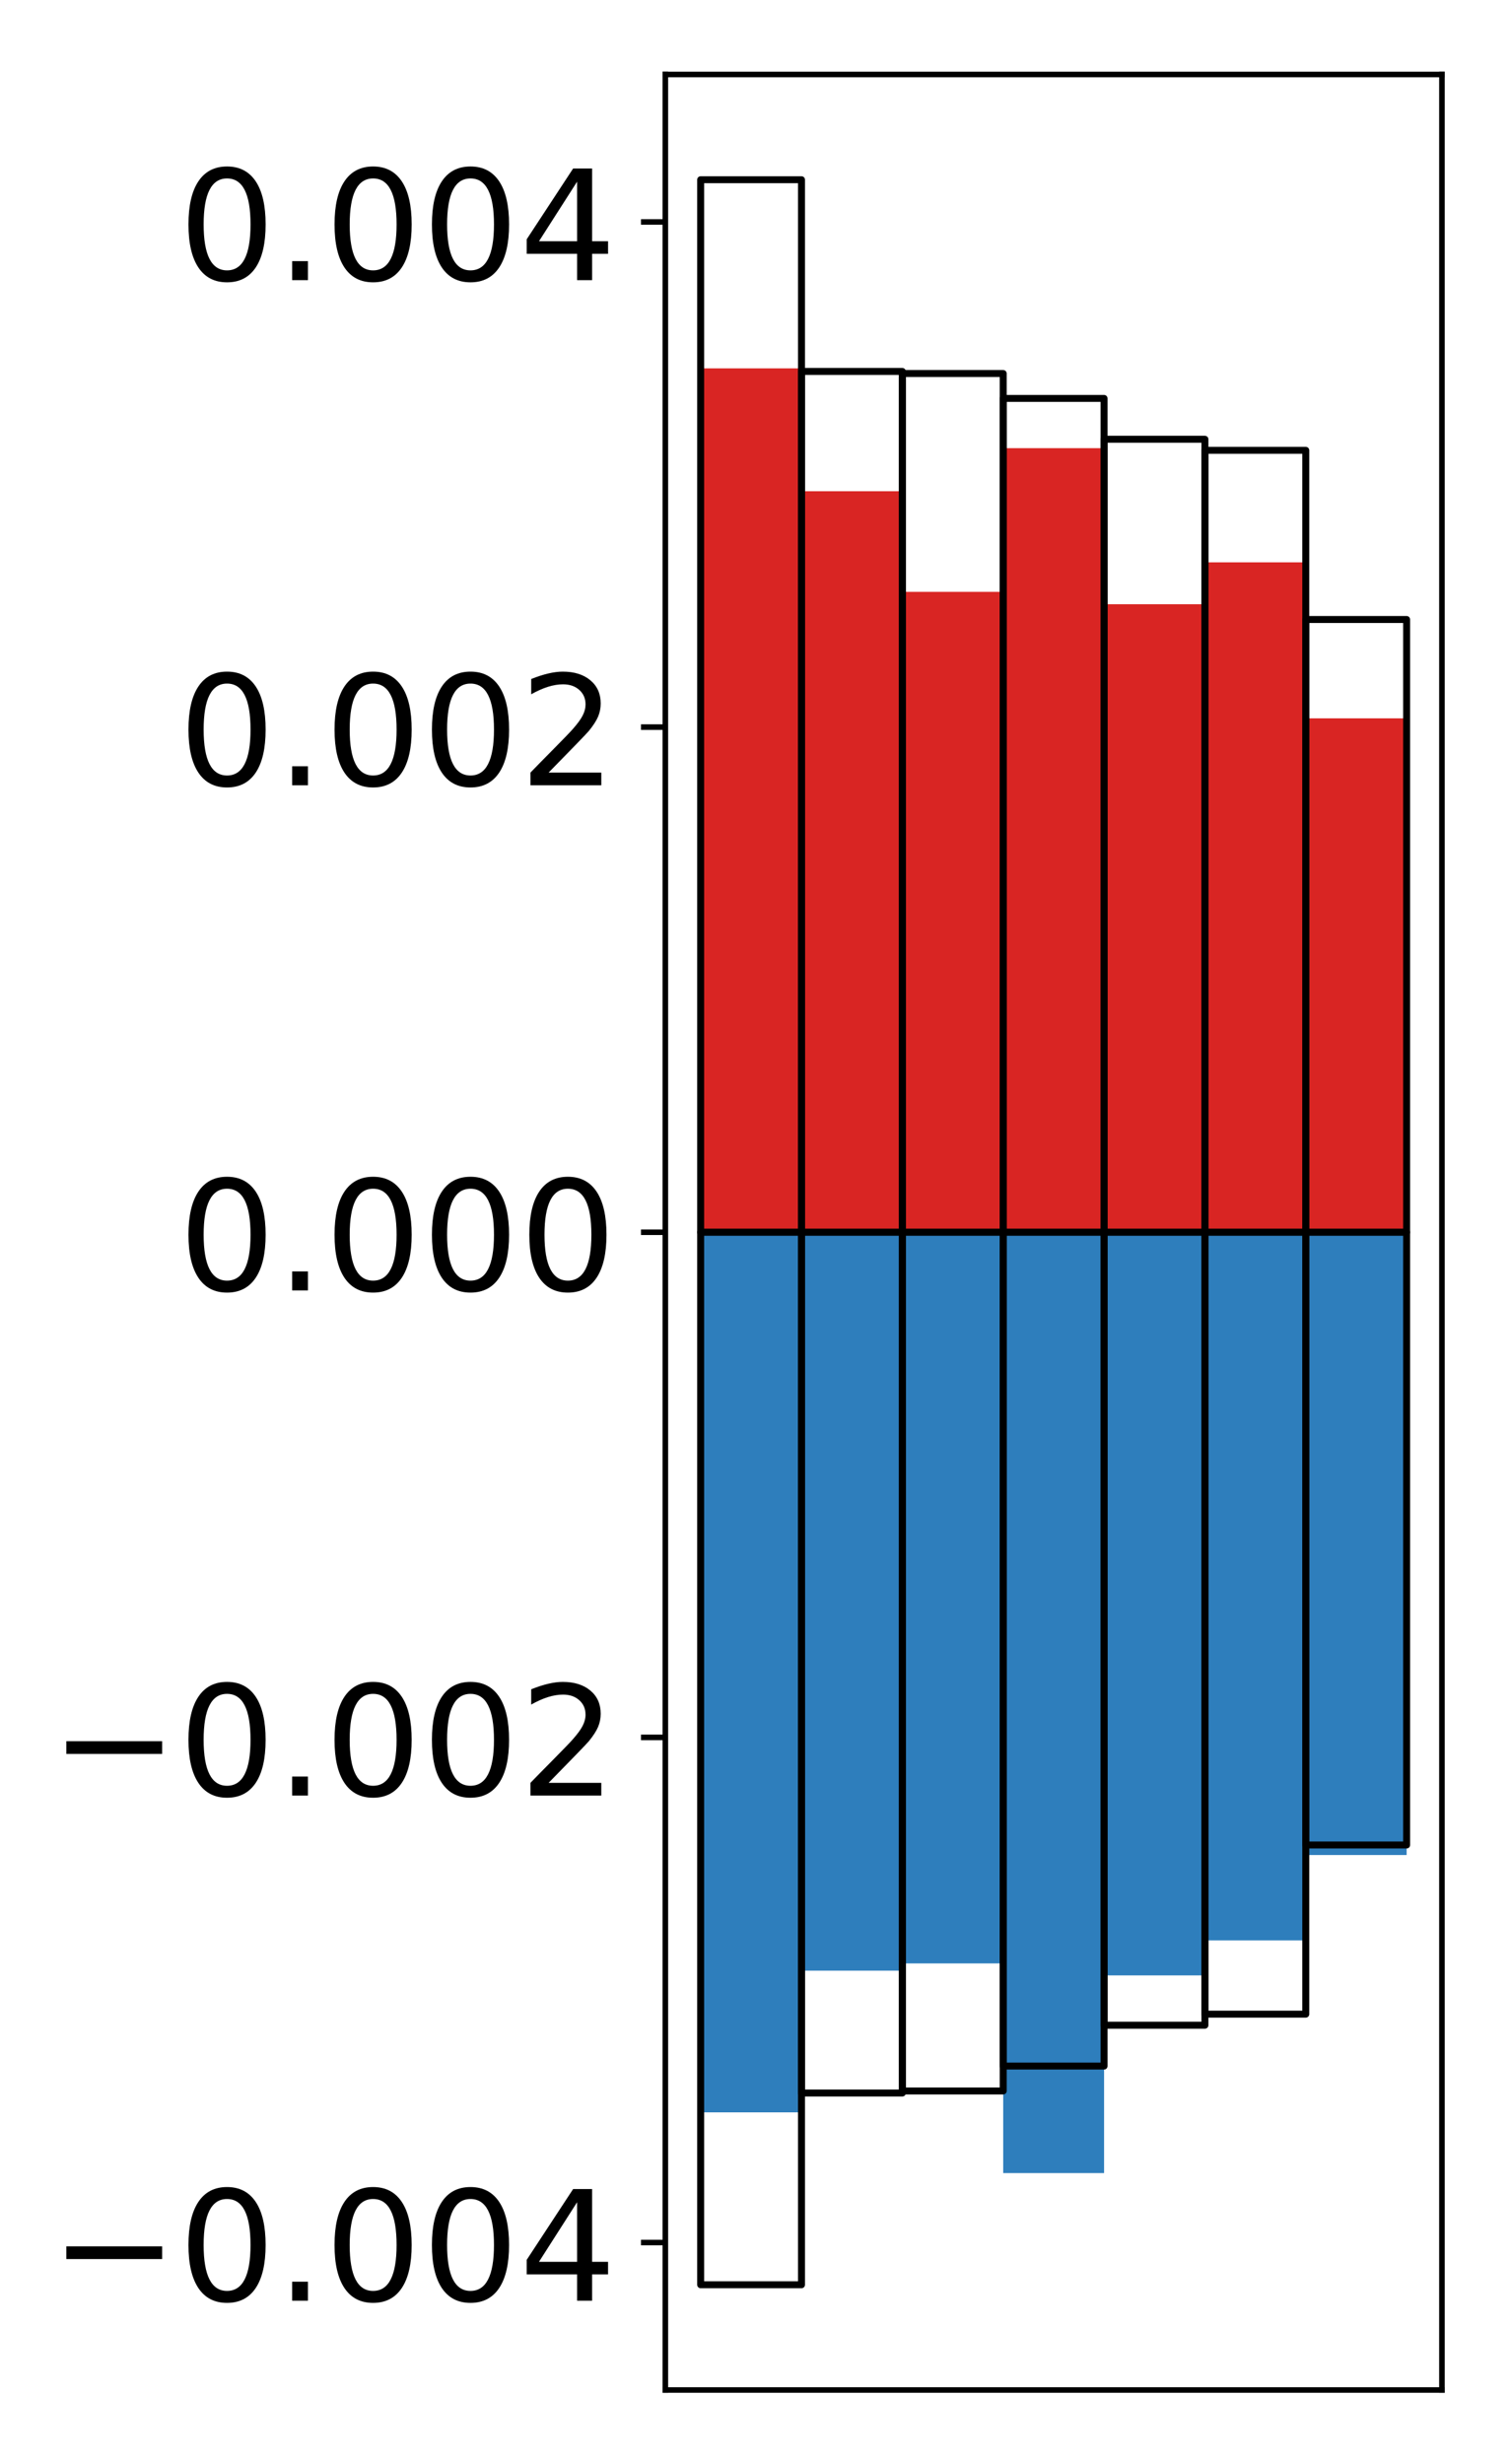 <?xml version="1.0" encoding="utf-8" standalone="no"?>
<!DOCTYPE svg PUBLIC "-//W3C//DTD SVG 1.1//EN"
  "http://www.w3.org/Graphics/SVG/1.1/DTD/svg11.dtd">
<!-- Created with matplotlib (http://matplotlib.org/) -->
<svg height="354pt" version="1.1" viewBox="0 0 217 354" width="217pt" xmlns="http://www.w3.org/2000/svg" xmlns:xlink="http://www.w3.org/1999/xlink">
 <defs>
  <style type="text/css">
*{stroke-linecap:butt;stroke-linejoin:round;}
  </style>
 </defs>
 <g id="figure_1">
  <g id="patch_1">
   <path d="M 0 354.04 
L 217.917 354.04 
L 217.917 0 
L 0 0 
z
" style="fill:#ffffff;"/>
  </g>
  <g id="axes_1">
   <g id="patch_2">
    <path d="M 95.617 343.34 
L 207.217 343.34 
L 207.217 10.7 
L 95.617 10.7 
z
" style="fill:#ffffff;"/>
   </g>
   <g id="matplotlib.axis_1"/>
   <g id="matplotlib.axis_2">
    <g id="ytick_1">
     <g id="line2d_1">
      <defs>
       <path d="M 0 0 
L -3.5 0 
" id="m77700d6050" style="stroke:#000000;stroke-width:0.8;"/>
      </defs>
      <g>
       <use style="stroke:#000000;stroke-width:0.8;" x="95.617" xlink:href="#m77700d6050" y="322.154"/>
      </g>
     </g>
     <g id="text_1">
      <!-- −0.004 -->
      <defs>
       <path d="M 10.594 35.5 
L 73.188 35.5 
L 73.188 27.203 
L 10.594 27.203 
z
" id="DejaVuSans-2212"/>
       <path d="M 31.781 66.406 
Q 24.172 66.406 20.328 58.906 
Q 16.5 51.422 16.5 36.375 
Q 16.5 21.391 20.328 13.891 
Q 24.172 6.391 31.781 6.391 
Q 39.453 6.391 43.281 13.891 
Q 47.125 21.391 47.125 36.375 
Q 47.125 51.422 43.281 58.906 
Q 39.453 66.406 31.781 66.406 
z
M 31.781 74.219 
Q 44.047 74.219 50.516 64.516 
Q 56.984 54.828 56.984 36.375 
Q 56.984 17.969 50.516 8.266 
Q 44.047 -1.422 31.781 -1.422 
Q 19.531 -1.422 13.062 8.266 
Q 6.594 17.969 6.594 36.375 
Q 6.594 54.828 13.062 64.516 
Q 19.531 74.219 31.781 74.219 
z
" id="DejaVuSans-30"/>
       <path d="M 10.688 12.406 
L 21 12.406 
L 21 0 
L 10.688 0 
z
" id="DejaVuSans-2e"/>
       <path d="M 37.797 64.312 
L 12.891 25.391 
L 37.797 25.391 
z
M 35.203 72.906 
L 47.609 72.906 
L 47.609 25.391 
L 58.016 25.391 
L 58.016 17.188 
L 47.609 17.188 
L 47.609 0 
L 37.797 0 
L 37.797 17.188 
L 4.891 17.188 
L 4.891 26.703 
z
" id="DejaVuSans-34"/>
      </defs>
      <g transform="translate(7.2 330.512)scale(0.22 -0.22)">
       <use xlink:href="#DejaVuSans-2212"/>
       <use x="83.789" xlink:href="#DejaVuSans-30"/>
       <use x="147.412" xlink:href="#DejaVuSans-2e"/>
       <use x="179.199" xlink:href="#DejaVuSans-30"/>
       <use x="242.822" xlink:href="#DejaVuSans-30"/>
       <use x="306.445" xlink:href="#DejaVuSans-34"/>
      </g>
     </g>
    </g>
    <g id="ytick_2">
     <g id="line2d_2">
      <g>
       <use style="stroke:#000000;stroke-width:0.8;" x="95.617" xlink:href="#m77700d6050" y="249.587"/>
      </g>
     </g>
     <g id="text_2">
      <!-- −0.002 -->
      <defs>
       <path d="M 19.188 8.297 
L 53.609 8.297 
L 53.609 0 
L 7.328 0 
L 7.328 8.297 
Q 12.938 14.109 22.625 23.891 
Q 32.328 33.688 34.812 36.531 
Q 39.547 41.844 41.422 45.531 
Q 43.312 49.219 43.312 52.781 
Q 43.312 58.594 39.234 62.25 
Q 35.156 65.922 28.609 65.922 
Q 23.969 65.922 18.812 64.312 
Q 13.672 62.703 7.812 59.422 
L 7.812 69.391 
Q 13.766 71.781 18.938 73 
Q 24.125 74.219 28.422 74.219 
Q 39.75 74.219 46.484 68.547 
Q 53.219 62.891 53.219 53.422 
Q 53.219 48.922 51.531 44.891 
Q 49.859 40.875 45.406 35.406 
Q 44.188 33.984 37.641 27.219 
Q 31.109 20.453 19.188 8.297 
z
" id="DejaVuSans-32"/>
      </defs>
      <g transform="translate(7.2 257.945)scale(0.22 -0.22)">
       <use xlink:href="#DejaVuSans-2212"/>
       <use x="83.789" xlink:href="#DejaVuSans-30"/>
       <use x="147.412" xlink:href="#DejaVuSans-2e"/>
       <use x="179.199" xlink:href="#DejaVuSans-30"/>
       <use x="242.822" xlink:href="#DejaVuSans-30"/>
       <use x="306.445" xlink:href="#DejaVuSans-32"/>
      </g>
     </g>
    </g>
    <g id="ytick_3">
     <g id="line2d_3">
      <g>
       <use style="stroke:#000000;stroke-width:0.8;" x="95.617" xlink:href="#m77700d6050" y="177.02"/>
      </g>
     </g>
     <g id="text_3">
      <!-- 0.000 -->
      <g transform="translate(25.635 185.378)scale(0.22 -0.22)">
       <use xlink:href="#DejaVuSans-30"/>
       <use x="63.623" xlink:href="#DejaVuSans-2e"/>
       <use x="95.41" xlink:href="#DejaVuSans-30"/>
       <use x="159.033" xlink:href="#DejaVuSans-30"/>
       <use x="222.656" xlink:href="#DejaVuSans-30"/>
      </g>
     </g>
    </g>
    <g id="ytick_4">
     <g id="line2d_4">
      <g>
       <use style="stroke:#000000;stroke-width:0.8;" x="95.617" xlink:href="#m77700d6050" y="104.453"/>
      </g>
     </g>
     <g id="text_4">
      <!-- 0.002 -->
      <g transform="translate(25.635 112.812)scale(0.22 -0.22)">
       <use xlink:href="#DejaVuSans-30"/>
       <use x="63.623" xlink:href="#DejaVuSans-2e"/>
       <use x="95.41" xlink:href="#DejaVuSans-30"/>
       <use x="159.033" xlink:href="#DejaVuSans-30"/>
       <use x="222.656" xlink:href="#DejaVuSans-32"/>
      </g>
     </g>
    </g>
    <g id="ytick_5">
     <g id="line2d_5">
      <g>
       <use style="stroke:#000000;stroke-width:0.8;" x="95.617" xlink:href="#m77700d6050" y="31.886"/>
      </g>
     </g>
     <g id="text_5">
      <!-- 0.004 -->
      <g transform="translate(25.635 40.245)scale(0.22 -0.22)">
       <use xlink:href="#DejaVuSans-30"/>
       <use x="63.623" xlink:href="#DejaVuSans-2e"/>
       <use x="95.41" xlink:href="#DejaVuSans-30"/>
       <use x="159.033" xlink:href="#DejaVuSans-30"/>
       <use x="222.656" xlink:href="#DejaVuSans-34"/>
      </g>
     </g>
    </g>
   </g>
   <g id="patch_3">
    <path clip-path="url(#p4198cee06b)" d="M 100.69 177.02 
L 115.183 177.02 
L 115.183 52.919 
L 100.69 52.919 
z
" style="fill:#d92523;"/>
   </g>
   <g id="patch_4">
    <path clip-path="url(#p4198cee06b)" d="M 115.183 177.02 
L 129.677 177.02 
L 129.677 70.573 
L 115.183 70.573 
z
" style="fill:#d92523;"/>
   </g>
   <g id="patch_5">
    <path clip-path="url(#p4198cee06b)" d="M 129.677 177.02 
L 144.17 177.02 
L 144.17 85.023 
L 129.677 85.023 
z
" style="fill:#d92523;"/>
   </g>
   <g id="patch_6">
    <path clip-path="url(#p4198cee06b)" d="M 144.17 177.02 
L 158.664 177.02 
L 158.664 64.382 
L 144.17 64.382 
z
" style="fill:#d92523;"/>
   </g>
   <g id="patch_7">
    <path clip-path="url(#p4198cee06b)" d="M 158.664 177.02 
L 173.157 177.02 
L 173.157 86.803 
L 158.664 86.803 
z
" style="fill:#d92523;"/>
   </g>
   <g id="patch_8">
    <path clip-path="url(#p4198cee06b)" d="M 173.157 177.02 
L 187.651 177.02 
L 187.651 80.784 
L 173.157 80.784 
z
" style="fill:#d92523;"/>
   </g>
   <g id="patch_9">
    <path clip-path="url(#p4198cee06b)" d="M 187.651 177.02 
L 202.144 177.02 
L 202.144 103.194 
L 187.651 103.194 
z
" style="fill:#d92523;"/>
   </g>
   <g id="patch_10">
    <path clip-path="url(#p4198cee06b)" d="M 100.69 177.02 
L 115.183 177.02 
L 115.183 303.454 
L 100.69 303.454 
z
" style="fill:#2e7ebc;"/>
   </g>
   <g id="patch_11">
    <path clip-path="url(#p4198cee06b)" d="M 115.183 177.02 
L 129.677 177.02 
L 129.677 283.098 
L 115.183 283.098 
z
" style="fill:#2e7ebc;"/>
   </g>
   <g id="patch_12">
    <path clip-path="url(#p4198cee06b)" d="M 129.677 177.02 
L 144.17 177.02 
L 144.17 282.059 
L 129.677 282.059 
z
" style="fill:#2e7ebc;"/>
   </g>
   <g id="patch_13">
    <path clip-path="url(#p4198cee06b)" d="M 144.17 177.02 
L 158.664 177.02 
L 158.664 312.179 
L 144.17 312.179 
z
" style="fill:#2e7ebc;"/>
   </g>
   <g id="patch_14">
    <path clip-path="url(#p4198cee06b)" d="M 158.664 177.02 
L 173.157 177.02 
L 173.157 283.779 
L 158.664 283.779 
z
" style="fill:#2e7ebc;"/>
   </g>
   <g id="patch_15">
    <path clip-path="url(#p4198cee06b)" d="M 173.157 177.02 
L 187.651 177.02 
L 187.651 278.753 
L 173.157 278.753 
z
" style="fill:#2e7ebc;"/>
   </g>
   <g id="patch_16">
    <path clip-path="url(#p4198cee06b)" d="M 187.651 177.02 
L 202.144 177.02 
L 202.144 266.487 
L 187.651 266.487 
z
" style="fill:#2e7ebc;"/>
   </g>
   <g id="patch_17">
    <path d="M 95.617 343.34 
L 95.617 10.7 
" style="fill:none;stroke:#000000;stroke-linecap:square;stroke-linejoin:miter;stroke-width:0.8;"/>
   </g>
   <g id="patch_18">
    <path d="M 207.217 343.34 
L 207.217 10.7 
" style="fill:none;stroke:#000000;stroke-linecap:square;stroke-linejoin:miter;stroke-width:0.8;"/>
   </g>
   <g id="patch_19">
    <path d="M 95.617 343.34 
L 207.217 343.34 
" style="fill:none;stroke:#000000;stroke-linecap:square;stroke-linejoin:miter;stroke-width:0.8;"/>
   </g>
   <g id="patch_20">
    <path d="M 95.617 10.7 
L 207.217 10.7 
" style="fill:none;stroke:#000000;stroke-linecap:square;stroke-linejoin:miter;stroke-width:0.8;"/>
   </g>
   <g id="patch_21">
    <path clip-path="url(#p4198cee06b)" d="M 100.69 177.02 
L 115.183 177.02 
L 115.183 25.82 
L 100.69 25.82 
z
" style="fill:none;stroke:#000000;stroke-linejoin:miter;"/>
   </g>
   <g id="patch_22">
    <path clip-path="url(#p4198cee06b)" d="M 115.183 177.02 
L 129.677 177.02 
L 129.677 53.363 
L 115.183 53.363 
z
" style="fill:none;stroke:#000000;stroke-linejoin:miter;"/>
   </g>
   <g id="patch_23">
    <path clip-path="url(#p4198cee06b)" d="M 129.677 177.02 
L 144.17 177.02 
L 144.17 53.658 
L 129.677 53.658 
z
" style="fill:none;stroke:#000000;stroke-linejoin:miter;"/>
   </g>
   <g id="patch_24">
    <path clip-path="url(#p4198cee06b)" d="M 144.17 177.02 
L 158.664 177.02 
L 158.664 57.236 
L 144.17 57.236 
z
" style="fill:none;stroke:#000000;stroke-linejoin:miter;"/>
   </g>
   <g id="patch_25">
    <path clip-path="url(#p4198cee06b)" d="M 158.664 177.02 
L 173.157 177.02 
L 173.157 63.102 
L 158.664 63.102 
z
" style="fill:none;stroke:#000000;stroke-linejoin:miter;"/>
   </g>
   <g id="patch_26">
    <path clip-path="url(#p4198cee06b)" d="M 173.157 177.02 
L 187.651 177.02 
L 187.651 64.692 
L 173.157 64.692 
z
" style="fill:none;stroke:#000000;stroke-linejoin:miter;"/>
   </g>
   <g id="patch_27">
    <path clip-path="url(#p4198cee06b)" d="M 187.651 177.02 
L 202.144 177.02 
L 202.144 88.994 
L 187.651 88.994 
z
" style="fill:none;stroke:#000000;stroke-linejoin:miter;"/>
   </g>
   <g id="patch_28">
    <path clip-path="url(#p4198cee06b)" d="M 100.69 177.02 
L 115.183 177.02 
L 115.183 328.22 
L 100.69 328.22 
z
" style="fill:none;stroke:#000000;stroke-linejoin:miter;"/>
   </g>
   <g id="patch_29">
    <path clip-path="url(#p4198cee06b)" d="M 115.183 177.02 
L 129.677 177.02 
L 129.677 300.677 
L 115.183 300.677 
z
" style="fill:none;stroke:#000000;stroke-linejoin:miter;"/>
   </g>
   <g id="patch_30">
    <path clip-path="url(#p4198cee06b)" d="M 129.677 177.02 
L 144.17 177.02 
L 144.17 300.382 
L 129.677 300.382 
z
" style="fill:none;stroke:#000000;stroke-linejoin:miter;"/>
   </g>
   <g id="patch_31">
    <path clip-path="url(#p4198cee06b)" d="M 144.17 177.02 
L 158.664 177.02 
L 158.664 296.804 
L 144.17 296.804 
z
" style="fill:none;stroke:#000000;stroke-linejoin:miter;"/>
   </g>
   <g id="patch_32">
    <path clip-path="url(#p4198cee06b)" d="M 158.664 177.02 
L 173.157 177.02 
L 173.157 290.938 
L 158.664 290.938 
z
" style="fill:none;stroke:#000000;stroke-linejoin:miter;"/>
   </g>
   <g id="patch_33">
    <path clip-path="url(#p4198cee06b)" d="M 173.157 177.02 
L 187.651 177.02 
L 187.651 289.348 
L 173.157 289.348 
z
" style="fill:none;stroke:#000000;stroke-linejoin:miter;"/>
   </g>
   <g id="patch_34">
    <path clip-path="url(#p4198cee06b)" d="M 187.651 177.02 
L 202.144 177.02 
L 202.144 265.046 
L 187.651 265.046 
z
" style="fill:none;stroke:#000000;stroke-linejoin:miter;"/>
   </g>
  </g>
 </g>
 <defs>
  <clipPath id="p4198cee06b">
   <rect height="332.64" width="111.6" x="95.617" y="10.7"/>
  </clipPath>
 </defs>
</svg>
